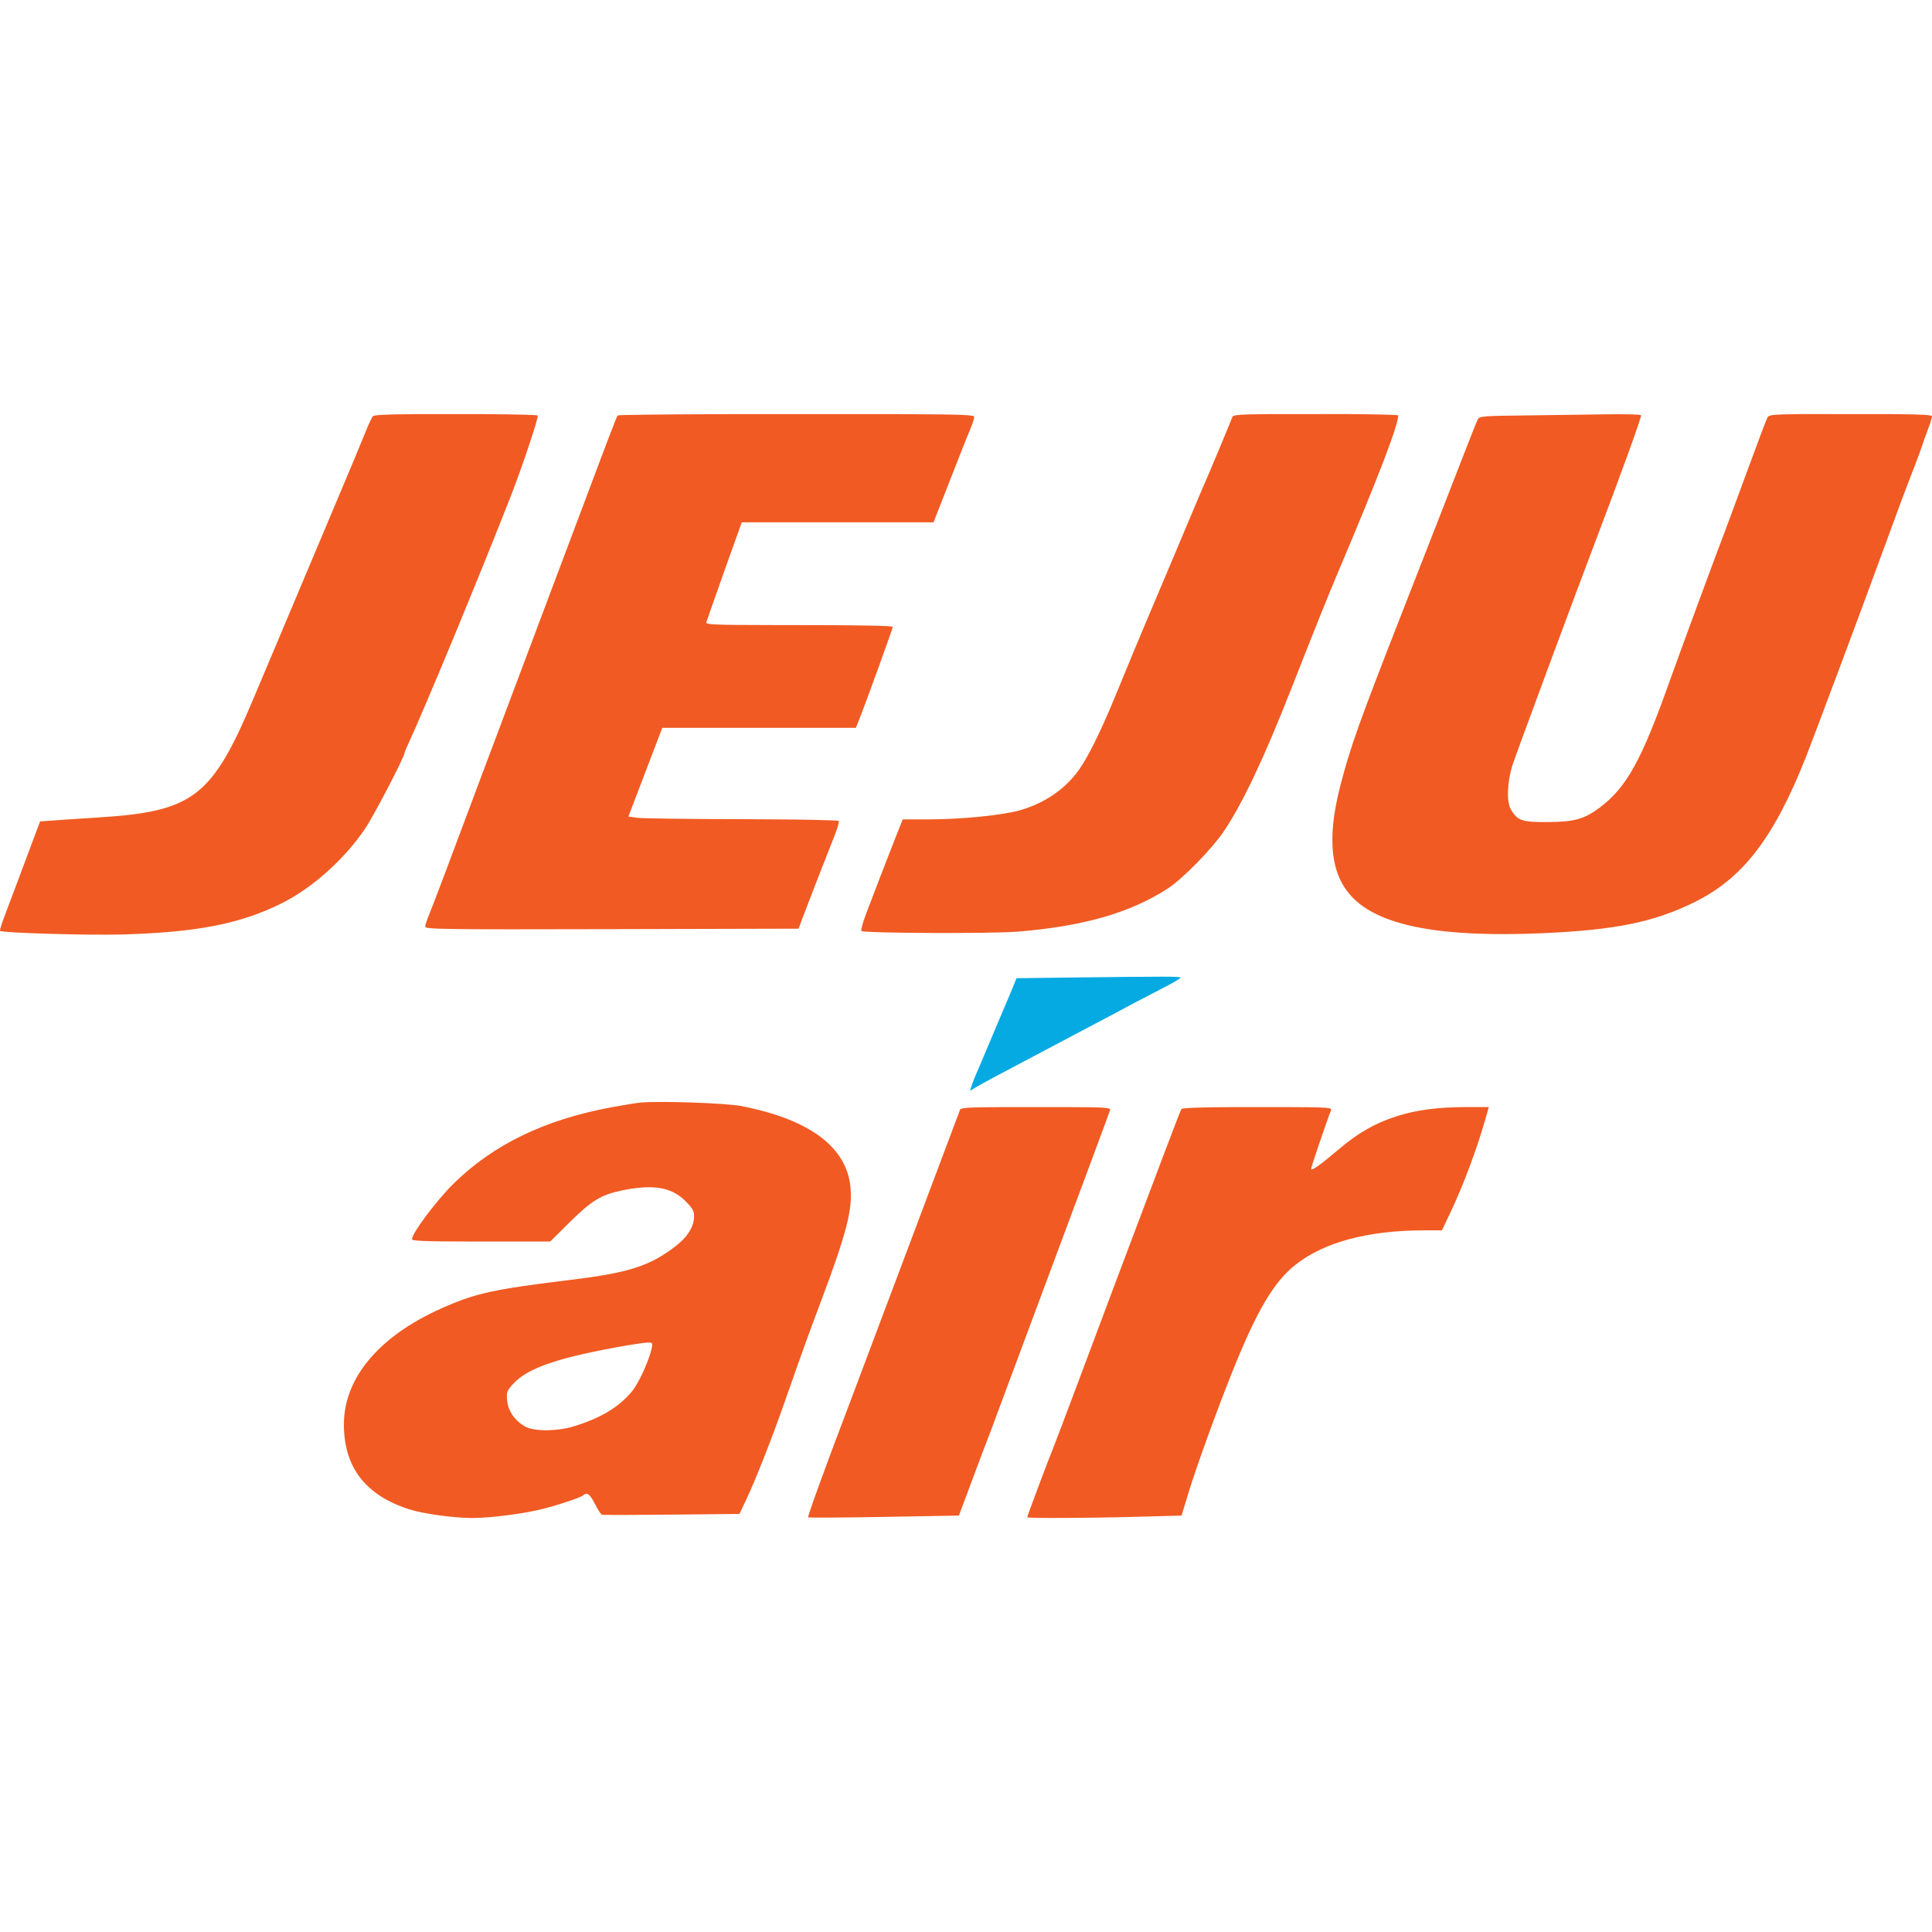 <?xml version="1.0" encoding="UTF-8"?>
<svg width="28px" height="28px" viewBox="0 0 28 28" version="1.1" xmlns="http://www.w3.org/2000/svg" xmlns:xlink="http://www.w3.org/1999/xlink">
    <title>7C</title>
    <g id="7C" stroke="none" stroke-width="1" fill="none" fill-rule="evenodd">
        <path d="M9.277,15.98 C9.544,15.953 10.518,15.986 10.745,16.03 C11.728,16.222 12.265,16.619 12.325,17.198 C12.359,17.528 12.271,17.868 11.888,18.887 C11.708,19.366 11.644,19.543 11.361,20.349 C11.177,20.873 10.94,21.474 10.809,21.747 L10.809,21.747 L10.716,21.941 L9.736,21.951 C9.197,21.957 8.742,21.958 8.725,21.952 C8.708,21.947 8.662,21.877 8.622,21.796 C8.551,21.654 8.508,21.622 8.453,21.671 C8.417,21.702 8.14,21.797 7.892,21.862 C7.616,21.935 7.118,22 6.842,22 C6.578,22 6.126,21.938 5.93,21.874 C5.296,21.67 4.984,21.264 4.984,20.644 C4.984,19.97 5.495,19.363 6.402,18.96 C6.894,18.741 7.147,18.686 8.276,18.548 C9.115,18.446 9.421,18.347 9.793,18.059 C9.966,17.926 10.059,17.774 10.059,17.628 C10.059,17.548 10.036,17.508 9.928,17.401 C9.729,17.205 9.465,17.161 9.022,17.251 C8.715,17.313 8.573,17.399 8.255,17.715 L8.255,17.715 L7.974,17.993 L6.818,17.993 C6.136,17.992 5.971,17.985 5.971,17.958 C5.971,17.872 6.329,17.394 6.574,17.154 C7.149,16.587 7.901,16.224 8.866,16.047 C9.032,16.016 9.217,15.986 9.277,15.98 Z M18.681,16.045 C19.266,16.046 19.305,16.055 19.29,16.091 C19.237,16.222 19.002,16.912 19.002,16.938 C19.002,16.978 19.13,16.888 19.4,16.659 C19.682,16.419 19.924,16.28 20.237,16.179 C20.529,16.085 20.84,16.045 21.27,16.044 L21.27,16.044 L21.577,16.044 L21.525,16.227 C21.401,16.662 21.205,17.184 21.017,17.58 L21.017,17.58 L20.898,17.831 L20.629,17.831 C19.822,17.833 19.187,18.004 18.775,18.33 C18.461,18.579 18.217,18.991 17.865,19.868 C17.633,20.445 17.332,21.277 17.215,21.665 L17.215,21.665 L17.124,21.965 L16.492,21.982 C15.778,22.002 14.887,22.006 14.887,21.989 C14.887,21.974 15.207,21.12 15.259,20.998 C15.281,20.946 15.451,20.496 15.638,19.997 C15.952,19.156 16.296,18.242 16.872,16.716 C17,16.378 17.112,16.088 17.122,16.073 C17.132,16.057 17.382,16.047 17.889,16.045 Z M15.47,16.045 C16.056,16.046 16.098,16.055 16.087,16.091 C16.08,16.118 15.712,17.107 15.27,18.291 C14.829,19.475 14.445,20.504 14.418,20.579 C14.392,20.653 14.343,20.781 14.311,20.863 C14.279,20.945 14.23,21.073 14.203,21.147 C14.176,21.222 14.096,21.436 14.025,21.624 L14.025,21.624 L13.897,21.965 L12.812,21.984 C12.215,21.995 11.72,21.997 11.712,21.99 C11.701,21.978 12.015,21.116 12.309,20.349 C12.335,20.282 12.513,19.807 12.706,19.293 C12.899,18.779 13.078,18.304 13.104,18.237 C13.13,18.17 13.306,17.7 13.496,17.194 C13.686,16.687 13.853,16.242 13.868,16.205 C13.883,16.169 13.902,16.118 13.91,16.091 C13.922,16.055 13.976,16.047 14.56,16.045 Z M9.383,19.458 C9.34,19.46 9.206,19.478 9.085,19.499 C8.103,19.67 7.652,19.822 7.439,20.054 C7.344,20.158 7.338,20.176 7.35,20.299 C7.365,20.453 7.467,20.598 7.618,20.678 C7.749,20.747 8.075,20.745 8.311,20.673 C8.706,20.553 8.969,20.395 9.161,20.162 C9.259,20.044 9.411,19.709 9.446,19.535 C9.461,19.461 9.456,19.455 9.383,19.458 Z M7.029,6.002 C7.469,6.005 7.787,6.013 7.793,6.022 C7.809,6.048 7.567,6.771 7.397,7.205 C6.928,8.401 6.162,10.251 5.915,10.785 C5.886,10.848 5.862,10.906 5.862,10.914 C5.862,10.97 5.42,11.818 5.293,12.007 C4.993,12.453 4.523,12.873 4.079,13.093 C3.479,13.39 2.855,13.512 1.774,13.543 C1.281,13.557 0.031,13.521 0.001,13.491 C-0.005,13.485 0.018,13.406 0.052,13.315 C0.087,13.224 0.219,12.87 0.348,12.527 L0.348,12.527 L0.581,11.905 L0.773,11.891 C0.879,11.883 1.175,11.863 1.431,11.847 C2.797,11.761 3.071,11.552 3.666,10.142 C3.921,9.538 3.966,9.431 4.271,8.707 C4.54,8.066 4.601,7.921 4.835,7.367 C5.067,6.819 5.214,6.467 5.304,6.244 C5.343,6.147 5.388,6.052 5.402,6.034 C5.418,6.015 5.569,6.005 6.006,6.002 Z M27.429,6.002 C27.867,6.005 28,6.014 28,6.034 C28,6.053 27.975,6.135 27.943,6.217 C27.912,6.299 27.871,6.414 27.852,6.474 C27.832,6.533 27.783,6.667 27.742,6.772 C27.611,7.108 27.501,7.403 27.267,8.044 C27.016,8.733 26.273,10.72 26.174,10.969 C25.706,12.148 25.261,12.727 24.557,13.075 C23.969,13.365 23.412,13.479 22.345,13.525 C20.92,13.587 20.04,13.428 19.628,13.032 C19.286,12.705 19.221,12.176 19.425,11.388 C19.568,10.832 19.698,10.468 20.297,8.937 C20.768,7.734 21.074,6.949 21.241,6.517 C21.324,6.302 21.403,6.105 21.418,6.077 C21.443,6.032 21.498,6.027 22.096,6.021 C22.454,6.017 22.977,6.01 23.258,6.005 C23.539,6 23.776,6.006 23.784,6.018 C23.795,6.036 23.478,6.911 23.134,7.814 C22.843,8.578 21.968,10.937 21.92,11.09 C21.842,11.333 21.832,11.626 21.899,11.735 C21.995,11.895 22.057,11.916 22.431,11.914 C22.817,11.912 22.962,11.872 23.19,11.7 C23.574,11.411 23.794,11.011 24.198,9.871 C24.356,9.429 24.898,7.959 24.997,7.706 C25.017,7.653 25.159,7.271 25.311,6.856 C25.463,6.441 25.6,6.078 25.615,6.05 C25.634,6.016 25.67,6.005 26.111,6.001 Z M19.5,6.001 C19.946,6.004 20.264,6.012 20.264,6.02 C20.261,6.172 19.985,6.892 19.398,8.279 C19.252,8.623 19.065,9.088 18.715,9.98 C18.324,10.976 18.012,11.637 17.744,12.037 C17.568,12.302 17.138,12.74 16.917,12.882 C16.371,13.232 15.701,13.424 14.75,13.502 C14.379,13.533 12.518,13.525 12.485,13.493 C12.474,13.482 12.503,13.373 12.55,13.249 C12.69,12.88 12.825,12.529 12.957,12.193 L12.957,12.193 L13.083,11.875 L13.47,11.875 C13.938,11.874 14.532,11.815 14.783,11.743 C15.147,11.638 15.447,11.43 15.646,11.144 C15.778,10.954 15.963,10.577 16.164,10.088 C16.398,9.517 16.491,9.294 16.682,8.843 C16.869,8.401 16.933,8.251 17.219,7.57 C17.341,7.28 17.452,7.018 17.466,6.988 C17.502,6.911 17.839,6.104 17.859,6.047 C17.87,6.016 17.916,6.005 18.36,6.002 Z M13.029,6.002 C13.984,6.005 14.119,6.015 14.119,6.042 C14.119,6.066 14.095,6.142 14.065,6.212 C14.017,6.325 13.927,6.552 13.622,7.333 L13.622,7.333 L13.529,7.57 L12.14,7.57 L10.75,7.57 L10.709,7.685 C10.686,7.749 10.591,8.014 10.498,8.274 C10.405,8.535 10.313,8.797 10.293,8.856 C10.274,8.916 10.249,8.986 10.238,9.012 C10.221,9.052 10.279,9.058 11.228,9.059 L11.916,9.06 C12.551,9.062 12.939,9.071 12.939,9.085 C12.939,9.108 12.555,10.168 12.45,10.433 L12.404,10.548 L9.599,10.548 L9.482,10.853 C9.418,11.02 9.307,11.31 9.236,11.496 L9.236,11.496 L9.107,11.834 L9.233,11.852 C9.303,11.862 9.985,11.871 10.75,11.872 L10.912,11.873 C11.602,11.875 12.148,11.886 12.155,11.898 C12.163,11.911 12.139,12 12.101,12.095 C12.008,12.327 11.698,13.124 11.629,13.31 L11.629,13.31 L11.574,13.459 L8.869,13.466 C6.426,13.472 6.163,13.468 6.163,13.43 C6.163,13.407 6.188,13.33 6.217,13.261 C6.246,13.191 6.357,12.902 6.463,12.619 C6.569,12.336 6.767,11.806 6.904,11.442 C7.042,11.077 7.328,10.315 7.54,9.75 C7.753,9.184 7.955,8.648 7.988,8.558 C8.022,8.469 8.223,7.933 8.436,7.367 C8.84,6.29 8.93,6.055 8.952,6.021 C8.957,6.012 9.614,6.005 10.54,6.002 Z" id="Combined-Shape" fill="#F15A22"></path>
        <path d="M15.365,14.169 L14.732,14.177 L14.669,14.332 C14.634,14.418 14.589,14.524 14.569,14.569 C14.55,14.613 14.452,14.845 14.352,15.083 C14.252,15.321 14.154,15.553 14.134,15.597 C14.114,15.642 14.089,15.708 14.078,15.744 L14.058,15.809 L14.15,15.754 C14.248,15.696 14.468,15.578 14.805,15.401 C14.918,15.342 15.078,15.257 15.161,15.213 C15.244,15.168 15.423,15.073 15.559,15.002 C15.695,14.931 15.899,14.823 16.012,14.763 C16.331,14.591 16.579,14.461 16.855,14.319 C16.995,14.248 17.109,14.18 17.109,14.169 C17.109,14.15 16.92,14.15 15.365,14.169" id="Path" fill="#05AAE2"></path>
    </g>
</svg>